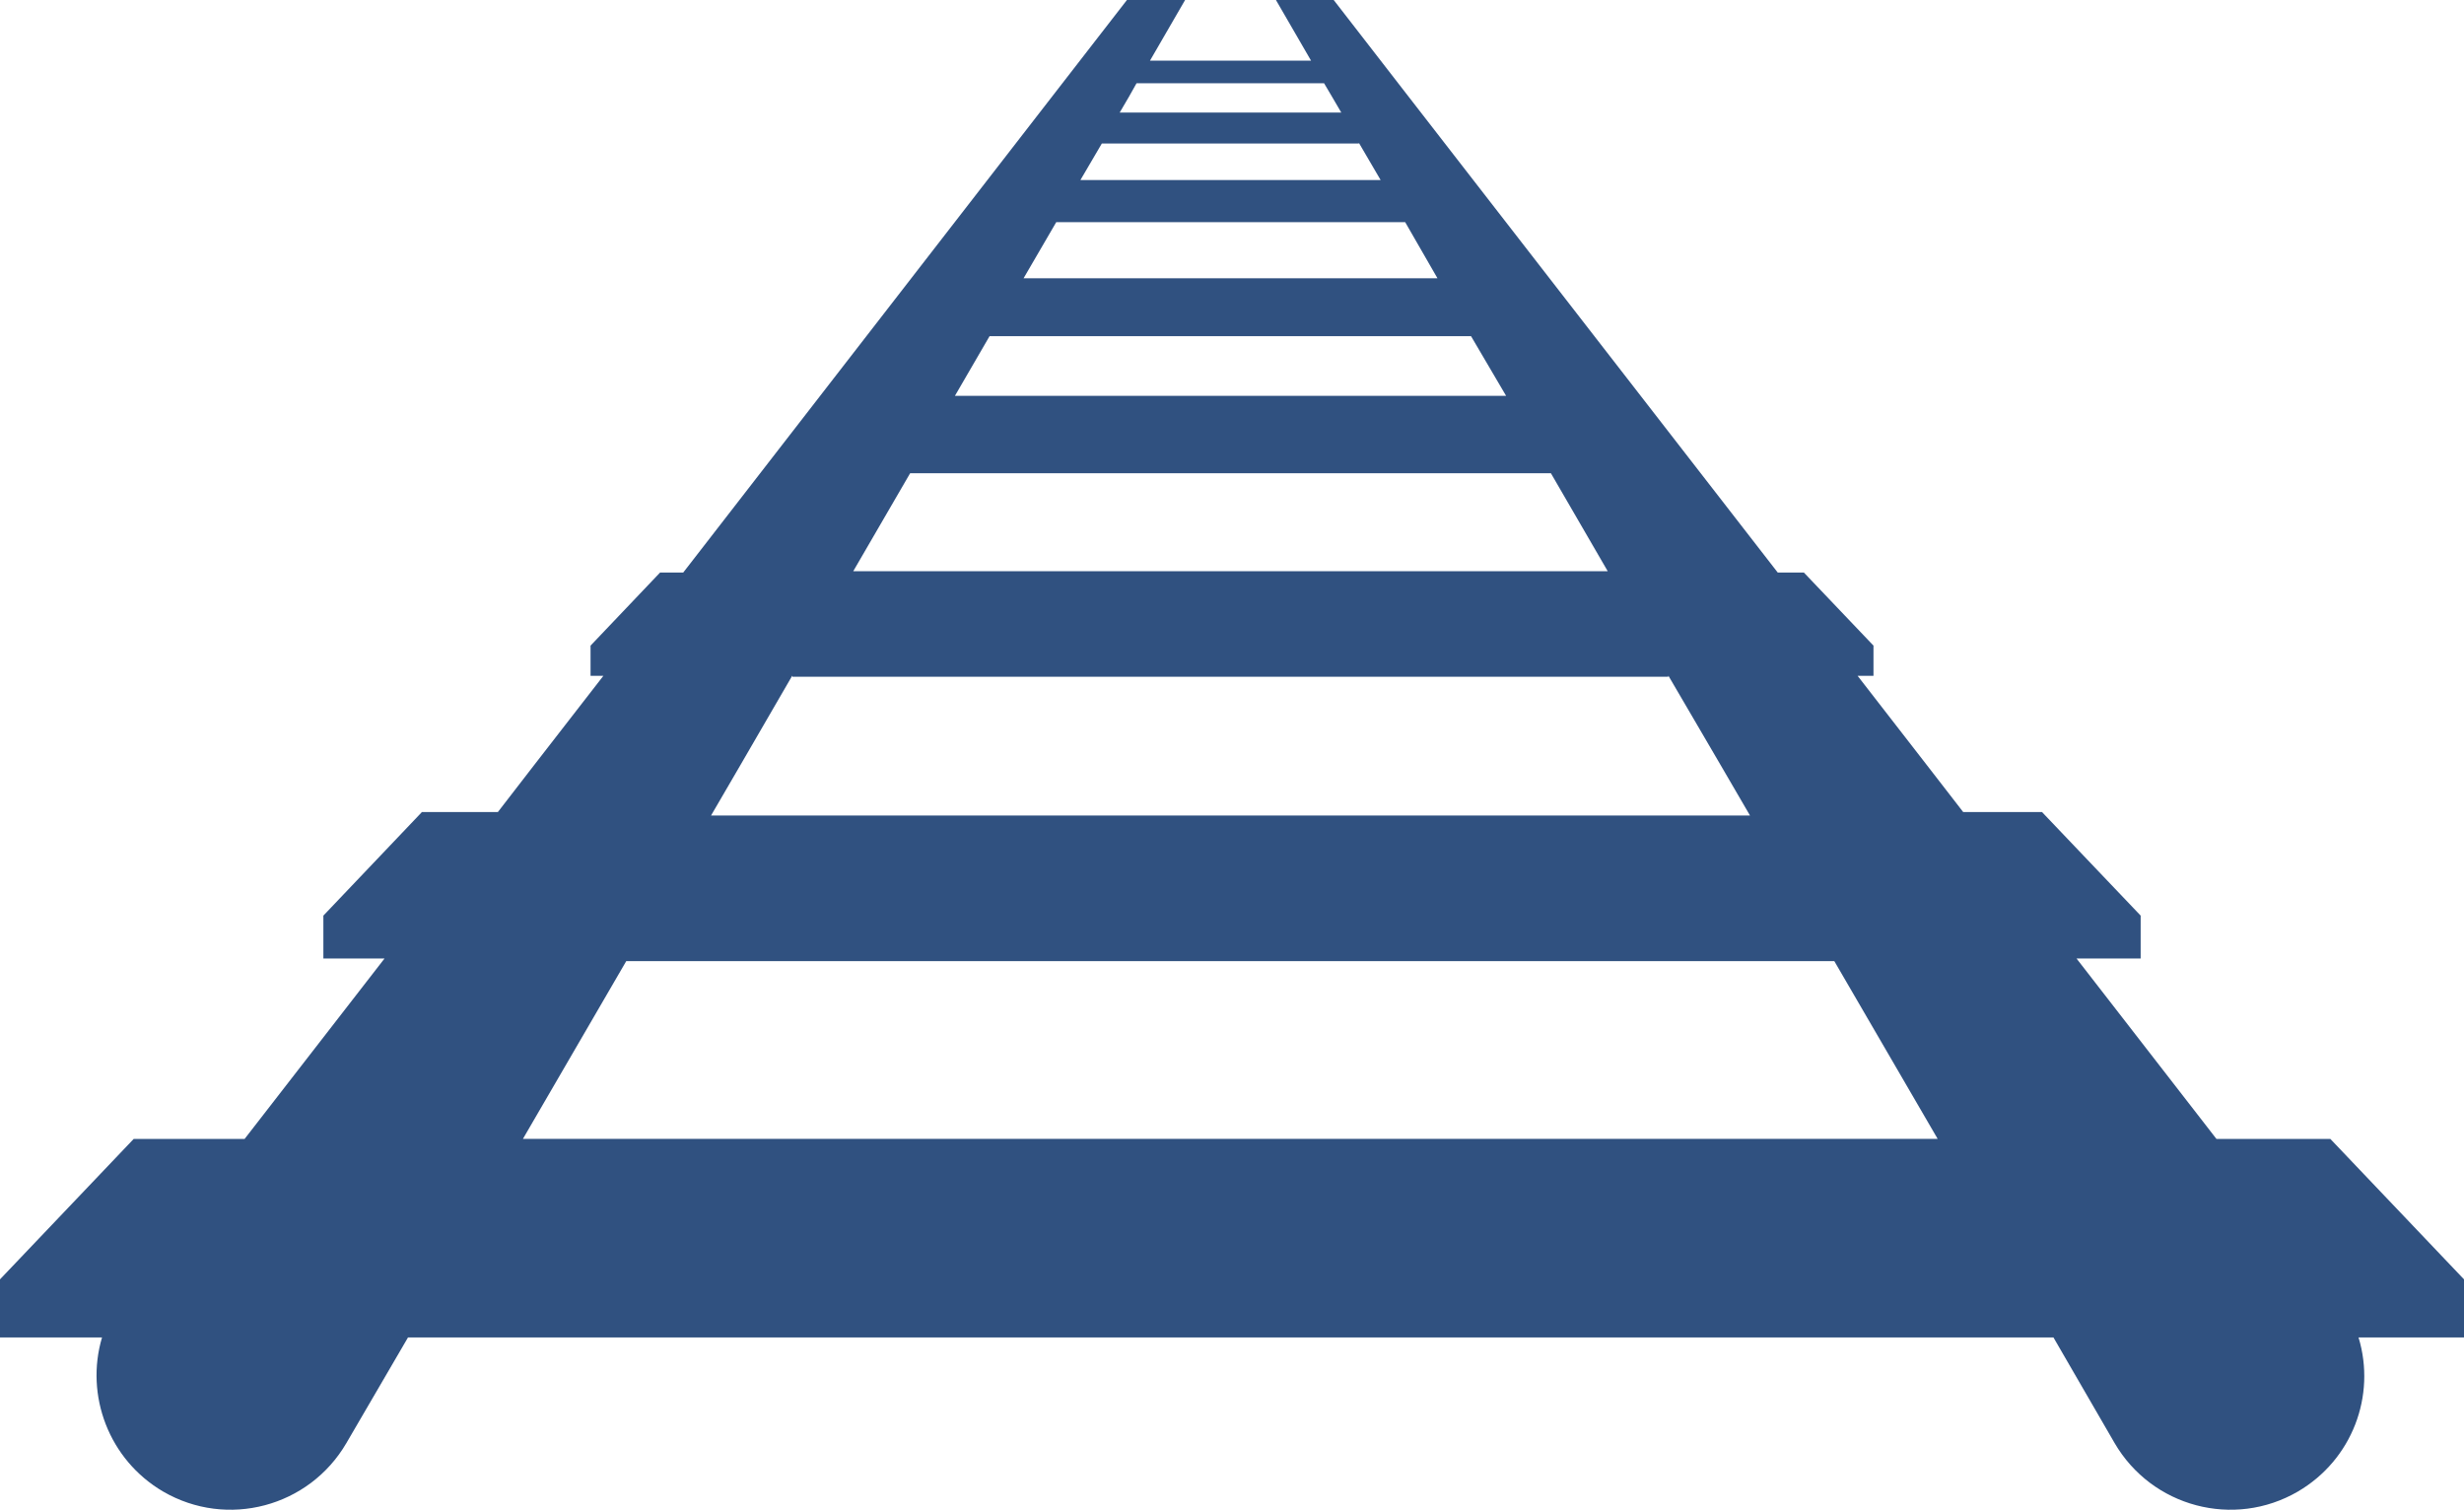 <svg version="1.1" id="图层_1" x="0px" y="0px" width="150.894px" height="92.452px" viewBox="0 0 150.894 92.452" enable-background="new 0 0 150.894 92.452" xml:space="preserve" xmlns="http://www.w3.org/2000/svg" xmlns:xlink="http://www.w3.org/1999/xlink" xmlns:xml="http://www.w3.org/XML/1998/namespace">
  <path fill="#305180" d="M48.525,41.387v0.054h53.642v-0.054h0.01l0,0l3.205,5.484l1.787,3.068H43.544l1.787-3.068l3.18-5.484h0.002
	H48.525L48.525,41.387z M60.602,20.583v0.005h29.485l2.146,3.652H58.479L60.602,20.583L60.602,20.583z M64.683,13.606v-0.002H86.03
	v0.002h0.023l1.977,3.435H62.683L64.683,13.606L64.683,13.606z M69.602,5.097h0.024h11.459l0.484,0.82l0.568,0.972v0.005H68.572
	V6.889l0.569-0.972L69.602,5.097L69.602,5.097z M83.218,8.789v-0.04l1.326,2.268l0.006,0.01H66.164l0.005-0.01l1.306-2.228l0,0
	H83.218L83.218,8.789z M55.738,28.98h39.24v0.002l3.479,5.999H52.251l3.484-5.999L55.738,28.98L55.738,28.98z M38.352,58.855h73.979
	l6.324,10.876l0.002,0.009H32.028l0.002-0.009L38.352,58.855L38.352,58.855z M150.894,78.343l-8.184-8.598h-6.975l-0.012-0.015
	l-8.557-11.034h3.927V56.07l-6.041-6.342h-4.825l-0.01-0.011l-2.203-2.846l-4.254-5.484h-0.004h0.975v-1.851l-4.262-4.475h-1.6
	l-0.005-0.005L86.26,5.917L81.675,0h-3.516h-0.021l2.151,3.715h-9.865L72.575,0h-0.048h-3.514l-4.587,5.917L41.844,35.056v0.005
	h-1.422l-4.257,4.475v1.851h0.786h-0.002l-4.254,5.484l-2.198,2.846l-0.01,0.011h-4.65l-6.034,6.342v2.627h3.744l-8.557,11.034
	l-0.009,0.015H8.186L0,78.343V81.9h6.249c0,0,0,0.006-0.002,0.006c-1.049,3.537,0.411,7.482,3.744,9.432
	c3.922,2.281,8.942,0.947,11.224-2.973l3.768-6.459l0.005-0.006h100.763l0.004,0.006l3.74,6.459
	c2.283,3.92,7.306,5.254,11.225,2.973c3.332-1.949,4.797-5.868,3.717-9.432V81.9h6.457V78.343L150.894,78.343z" class="color c1"/>
</svg>